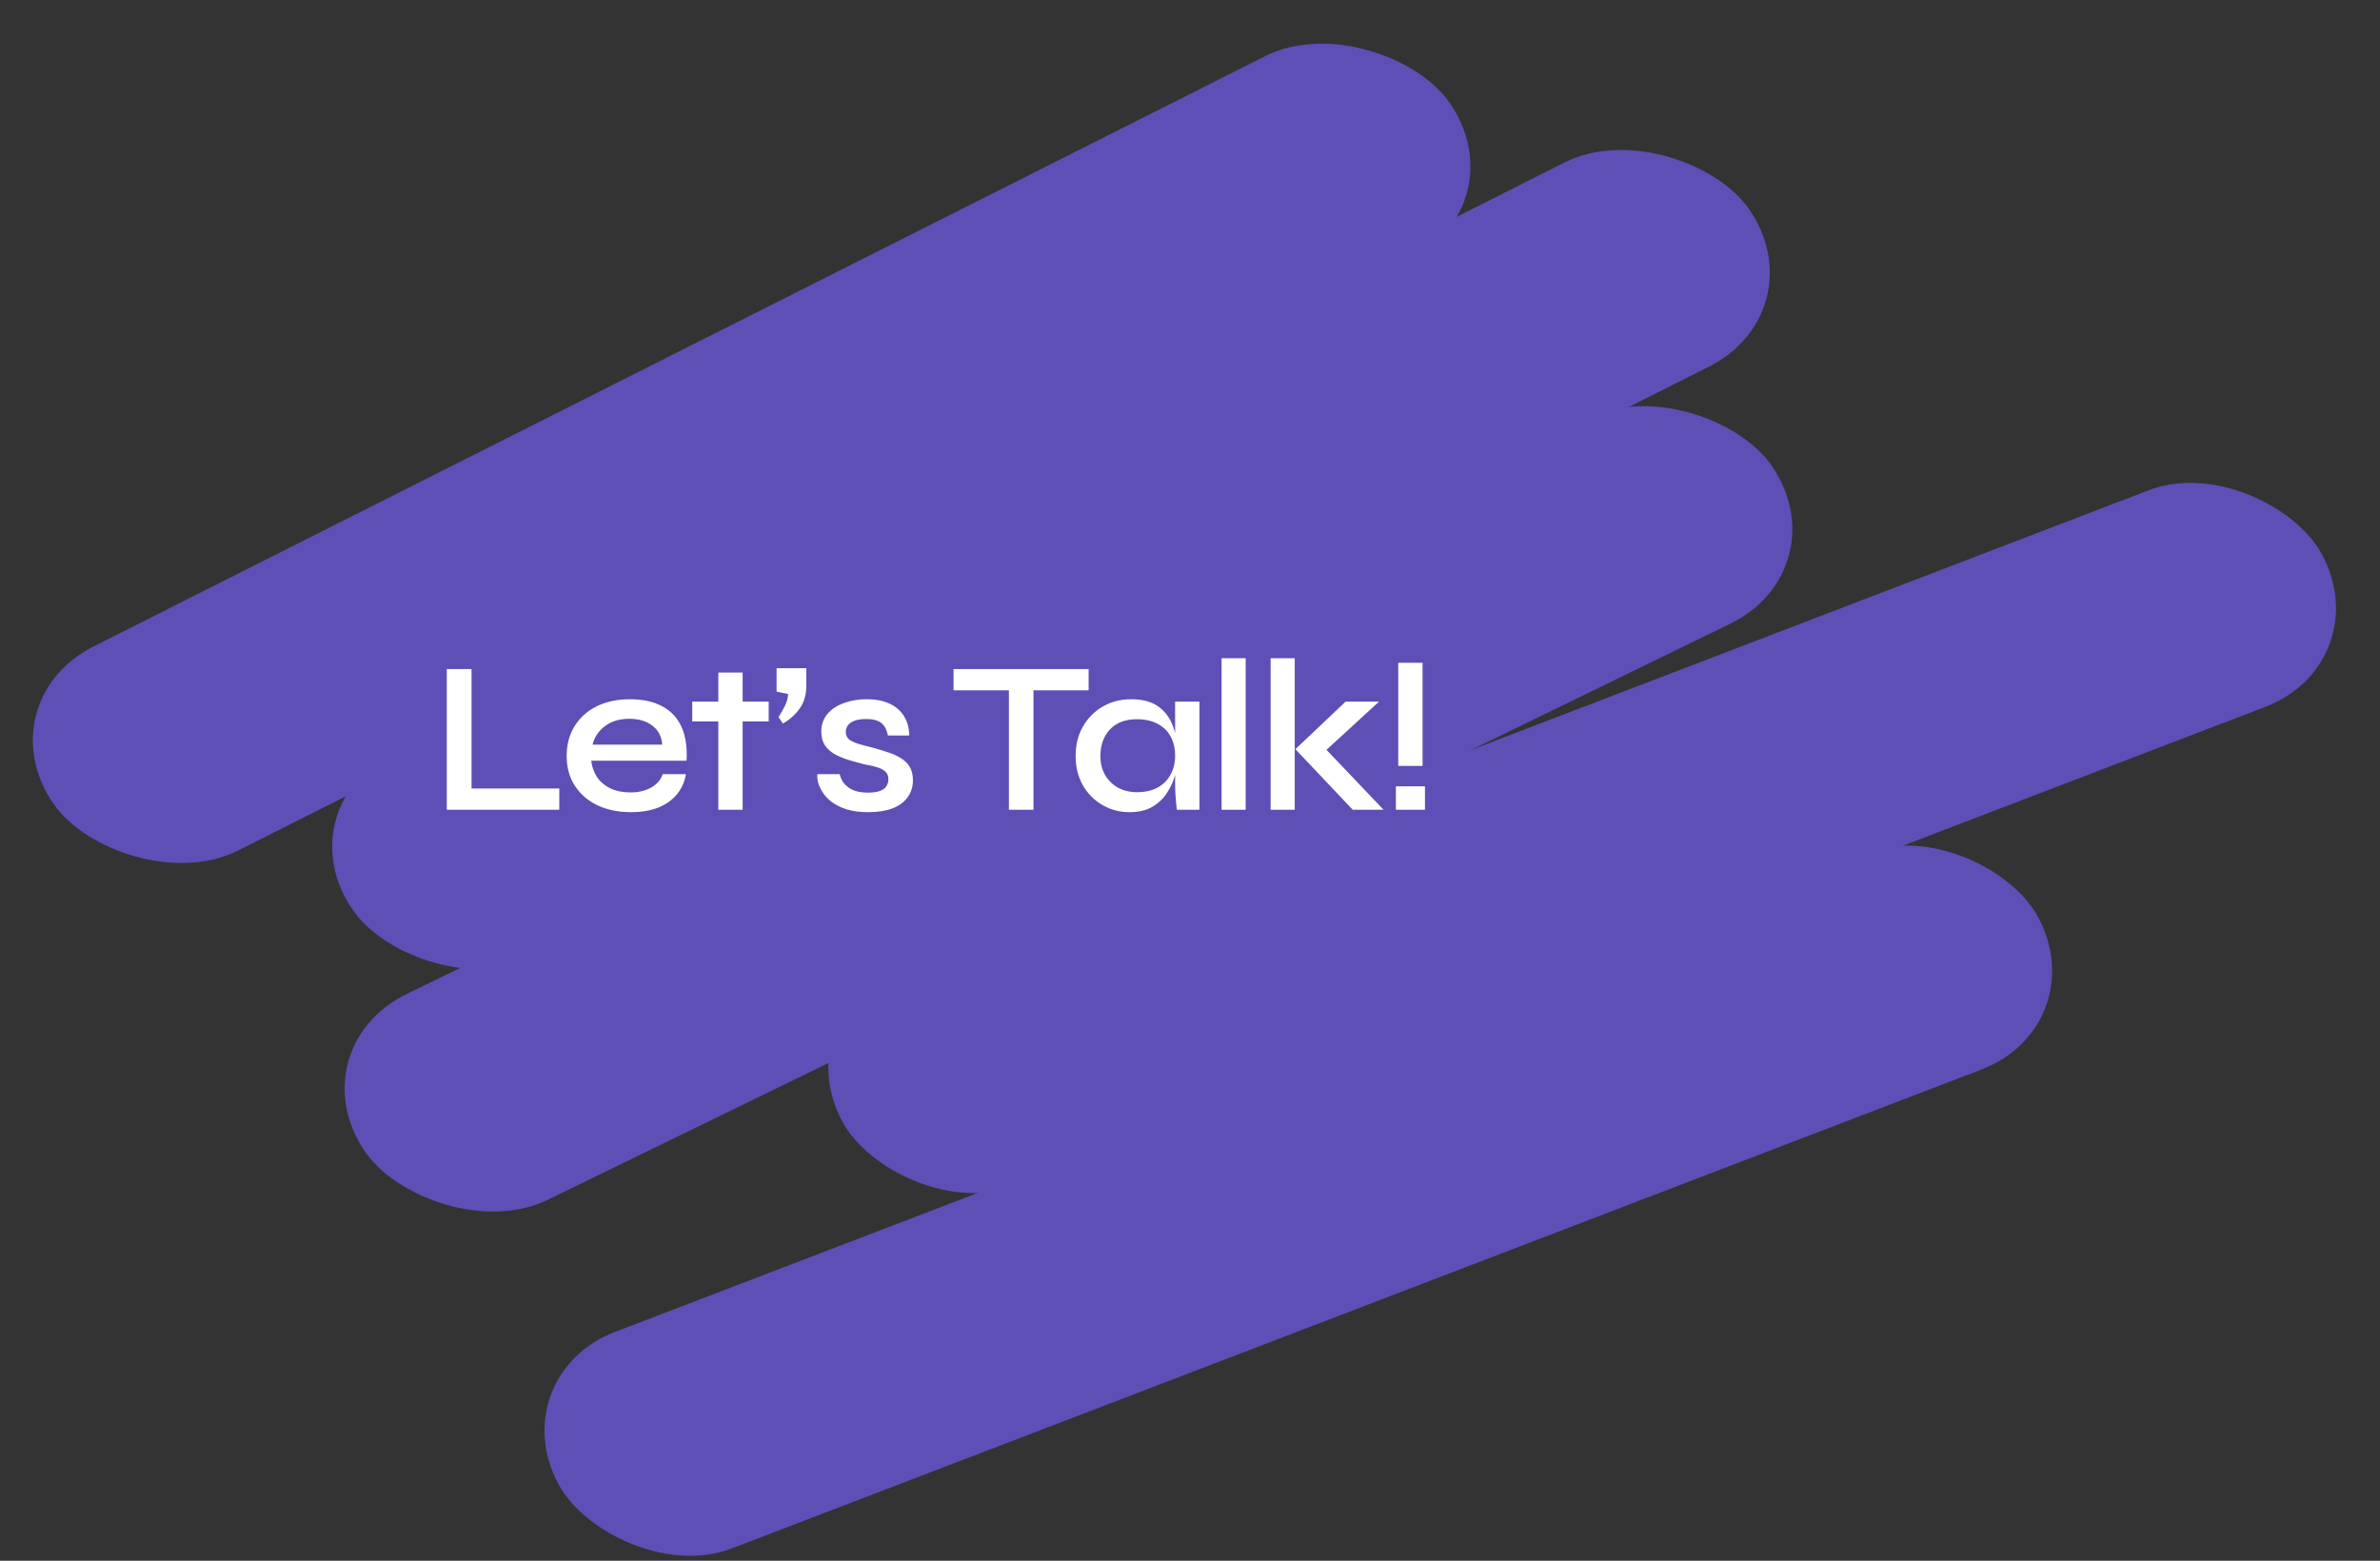 <svg width="526" height="345" viewBox="0 0 526 345" fill="none" xmlns="http://www.w3.org/2000/svg">
<rect x="0" y="0" width="526" height="345" fill="#333333" stroke="none"/>
<rect width="345.215" height="55.28" rx="27.64" transform="matrix(0.893 -0.45 0.578 0.816 -4 155.329)" fill="#5D4FB6"/>
<rect width="345.215" height="55.28" rx="27.64" transform="matrix(0.893 -0.45 0.578 0.816 62.167 178.832)" fill="#5D4FB6"/>
<rect width="345.906" height="55.15" rx="27.575" transform="matrix(0.899 -0.438 0.565 0.825 65.081 231.798)" fill="#5D4FB6"/>
<rect width="350.131" height="54.342" rx="27.171" transform="matrix(0.934 -0.358 0.474 0.881 173.282 223.977)" fill="#5D4FB6"/>
<rect width="350.131" height="54.342" rx="27.171" transform="matrix(0.934 -0.358 0.474 0.881 110.549 304.144)" fill="#5D4FB6"/>
<path d="M104.216 147.896V174.296H123.608V179H98.744V147.896H104.216ZM146.457 171.128H151.593C151.337 172.76 150.697 174.216 149.673 175.496C148.681 176.744 147.321 177.736 145.593 178.472C143.865 179.176 141.801 179.528 139.401 179.528C136.681 179.528 134.249 179.032 132.105 178.04C129.961 177.016 128.281 175.576 127.065 173.72C125.849 171.864 125.241 169.656 125.241 167.096C125.241 164.568 125.833 162.36 127.017 160.472C128.201 158.584 129.833 157.128 131.913 156.104C134.025 155.08 136.457 154.568 139.209 154.568C142.057 154.568 144.425 155.08 146.313 156.104C148.233 157.096 149.657 158.6 150.585 160.616C151.513 162.6 151.897 165.112 151.737 168.152H130.665C130.825 169.496 131.257 170.712 131.961 171.8C132.697 172.856 133.689 173.688 134.937 174.296C136.185 174.872 137.641 175.16 139.305 175.16C141.161 175.16 142.713 174.792 143.961 174.056C145.241 173.32 146.073 172.344 146.457 171.128ZM139.065 158.888C136.889 158.888 135.097 159.432 133.689 160.52C132.281 161.576 131.369 162.936 130.953 164.6H146.361C146.233 162.808 145.513 161.416 144.201 160.424C142.889 159.4 141.177 158.888 139.065 158.888ZM152.994 155.096H169.89V159.464H152.994V155.096ZM158.754 148.664H164.13V179H158.754V148.664ZM173.024 159.944L172.064 158.504C172.576 157.736 173.04 156.92 173.456 156.056C173.904 155.16 174.144 154.28 174.176 153.416L171.632 152.888V147.704H178.208V151.448C178.208 153.56 177.712 155.288 176.72 156.632C175.76 157.976 174.528 159.08 173.024 159.944ZM180.644 171.128H185.588C185.844 172.344 186.5 173.336 187.556 174.104C188.612 174.84 190.036 175.208 191.828 175.208C192.98 175.208 193.876 175.08 194.516 174.824C195.188 174.568 195.652 174.216 195.908 173.768C196.196 173.32 196.34 172.808 196.34 172.232C196.34 171.528 196.132 170.984 195.716 170.6C195.332 170.216 194.756 169.896 193.988 169.64C193.22 169.384 192.26 169.16 191.108 168.968C189.924 168.68 188.756 168.36 187.604 168.008C186.452 167.656 185.412 167.224 184.484 166.712C183.556 166.168 182.82 165.496 182.276 164.696C181.764 163.864 181.508 162.856 181.508 161.672C181.508 160.584 181.748 159.608 182.228 158.744C182.74 157.848 183.444 157.096 184.34 156.488C185.236 155.88 186.292 155.416 187.508 155.096C188.724 154.744 190.052 154.568 191.492 154.568C193.572 154.568 195.3 154.904 196.676 155.576C198.084 156.248 199.14 157.192 199.844 158.408C200.58 159.624 200.948 161.016 200.948 162.584H196.244C195.988 161.304 195.492 160.376 194.756 159.8C194.02 159.224 192.916 158.936 191.444 158.936C189.972 158.936 188.852 159.192 188.084 159.704C187.316 160.216 186.932 160.92 186.932 161.816C186.932 162.488 187.172 163.032 187.652 163.448C188.164 163.832 188.884 164.168 189.812 164.456C190.74 164.744 191.828 165.032 193.076 165.32C194.228 165.64 195.316 165.976 196.34 166.328C197.364 166.648 198.276 167.064 199.076 167.576C199.908 168.056 200.564 168.696 201.044 169.496C201.524 170.296 201.764 171.288 201.764 172.472C201.764 173.944 201.364 175.208 200.564 176.264C199.796 177.32 198.676 178.136 197.204 178.712C195.732 179.256 193.956 179.528 191.876 179.528C190.052 179.528 188.468 179.32 187.124 178.904C185.812 178.488 184.708 177.944 183.812 177.272C182.948 176.6 182.276 175.88 181.796 175.112C181.316 174.344 180.98 173.608 180.788 172.904C180.628 172.2 180.58 171.608 180.644 171.128ZM210.74 147.896H240.596V152.6H210.74V147.896ZM222.98 152.024H228.404V179H222.98V152.024ZM249.63 179.528C247.454 179.528 245.454 179 243.63 177.944C241.838 176.888 240.398 175.432 239.31 173.576C238.254 171.688 237.726 169.528 237.726 167.096C237.726 164.6 238.27 162.424 239.358 160.568C240.446 158.68 241.918 157.208 243.774 156.152C245.63 155.096 247.71 154.568 250.014 154.568C252.574 154.568 254.606 155.128 256.11 156.248C257.614 157.368 258.686 158.872 259.326 160.76C259.966 162.648 260.286 164.76 260.286 167.096C260.286 168.408 260.094 169.8 259.71 171.272C259.326 172.712 258.718 174.056 257.886 175.304C257.086 176.552 255.998 177.576 254.622 178.376C253.278 179.144 251.614 179.528 249.63 179.528ZM251.262 175.112C253.054 175.112 254.574 174.776 255.822 174.104C257.102 173.4 258.062 172.44 258.702 171.224C259.374 170.008 259.71 168.632 259.71 167.096C259.71 165.4 259.374 163.96 258.702 162.776C258.03 161.56 257.07 160.632 255.822 159.992C254.574 159.32 253.054 158.984 251.262 158.984C248.702 158.984 246.718 159.736 245.31 161.24C243.902 162.744 243.198 164.696 243.198 167.096C243.198 168.664 243.534 170.056 244.206 171.272C244.91 172.488 245.87 173.432 247.086 174.104C248.302 174.776 249.694 175.112 251.262 175.112ZM259.71 155.096H265.086V179H260.094C260.094 179 260.062 178.696 259.998 178.088C259.934 177.48 259.87 176.744 259.806 175.88C259.742 174.984 259.71 174.136 259.71 173.336V155.096ZM269.983 145.496H275.311V179H269.983V145.496ZM280.824 145.496H286.152V179H280.824V145.496ZM304.776 155.096L291.384 167.384L291.528 164.024L305.784 179H298.968L286.296 165.608L297.384 155.096H304.776ZM309.028 146.504H314.404V169.304H309.028V146.504ZM314.932 173.816V179H308.5V173.816H314.932Z" fill="white"/>
</svg>
